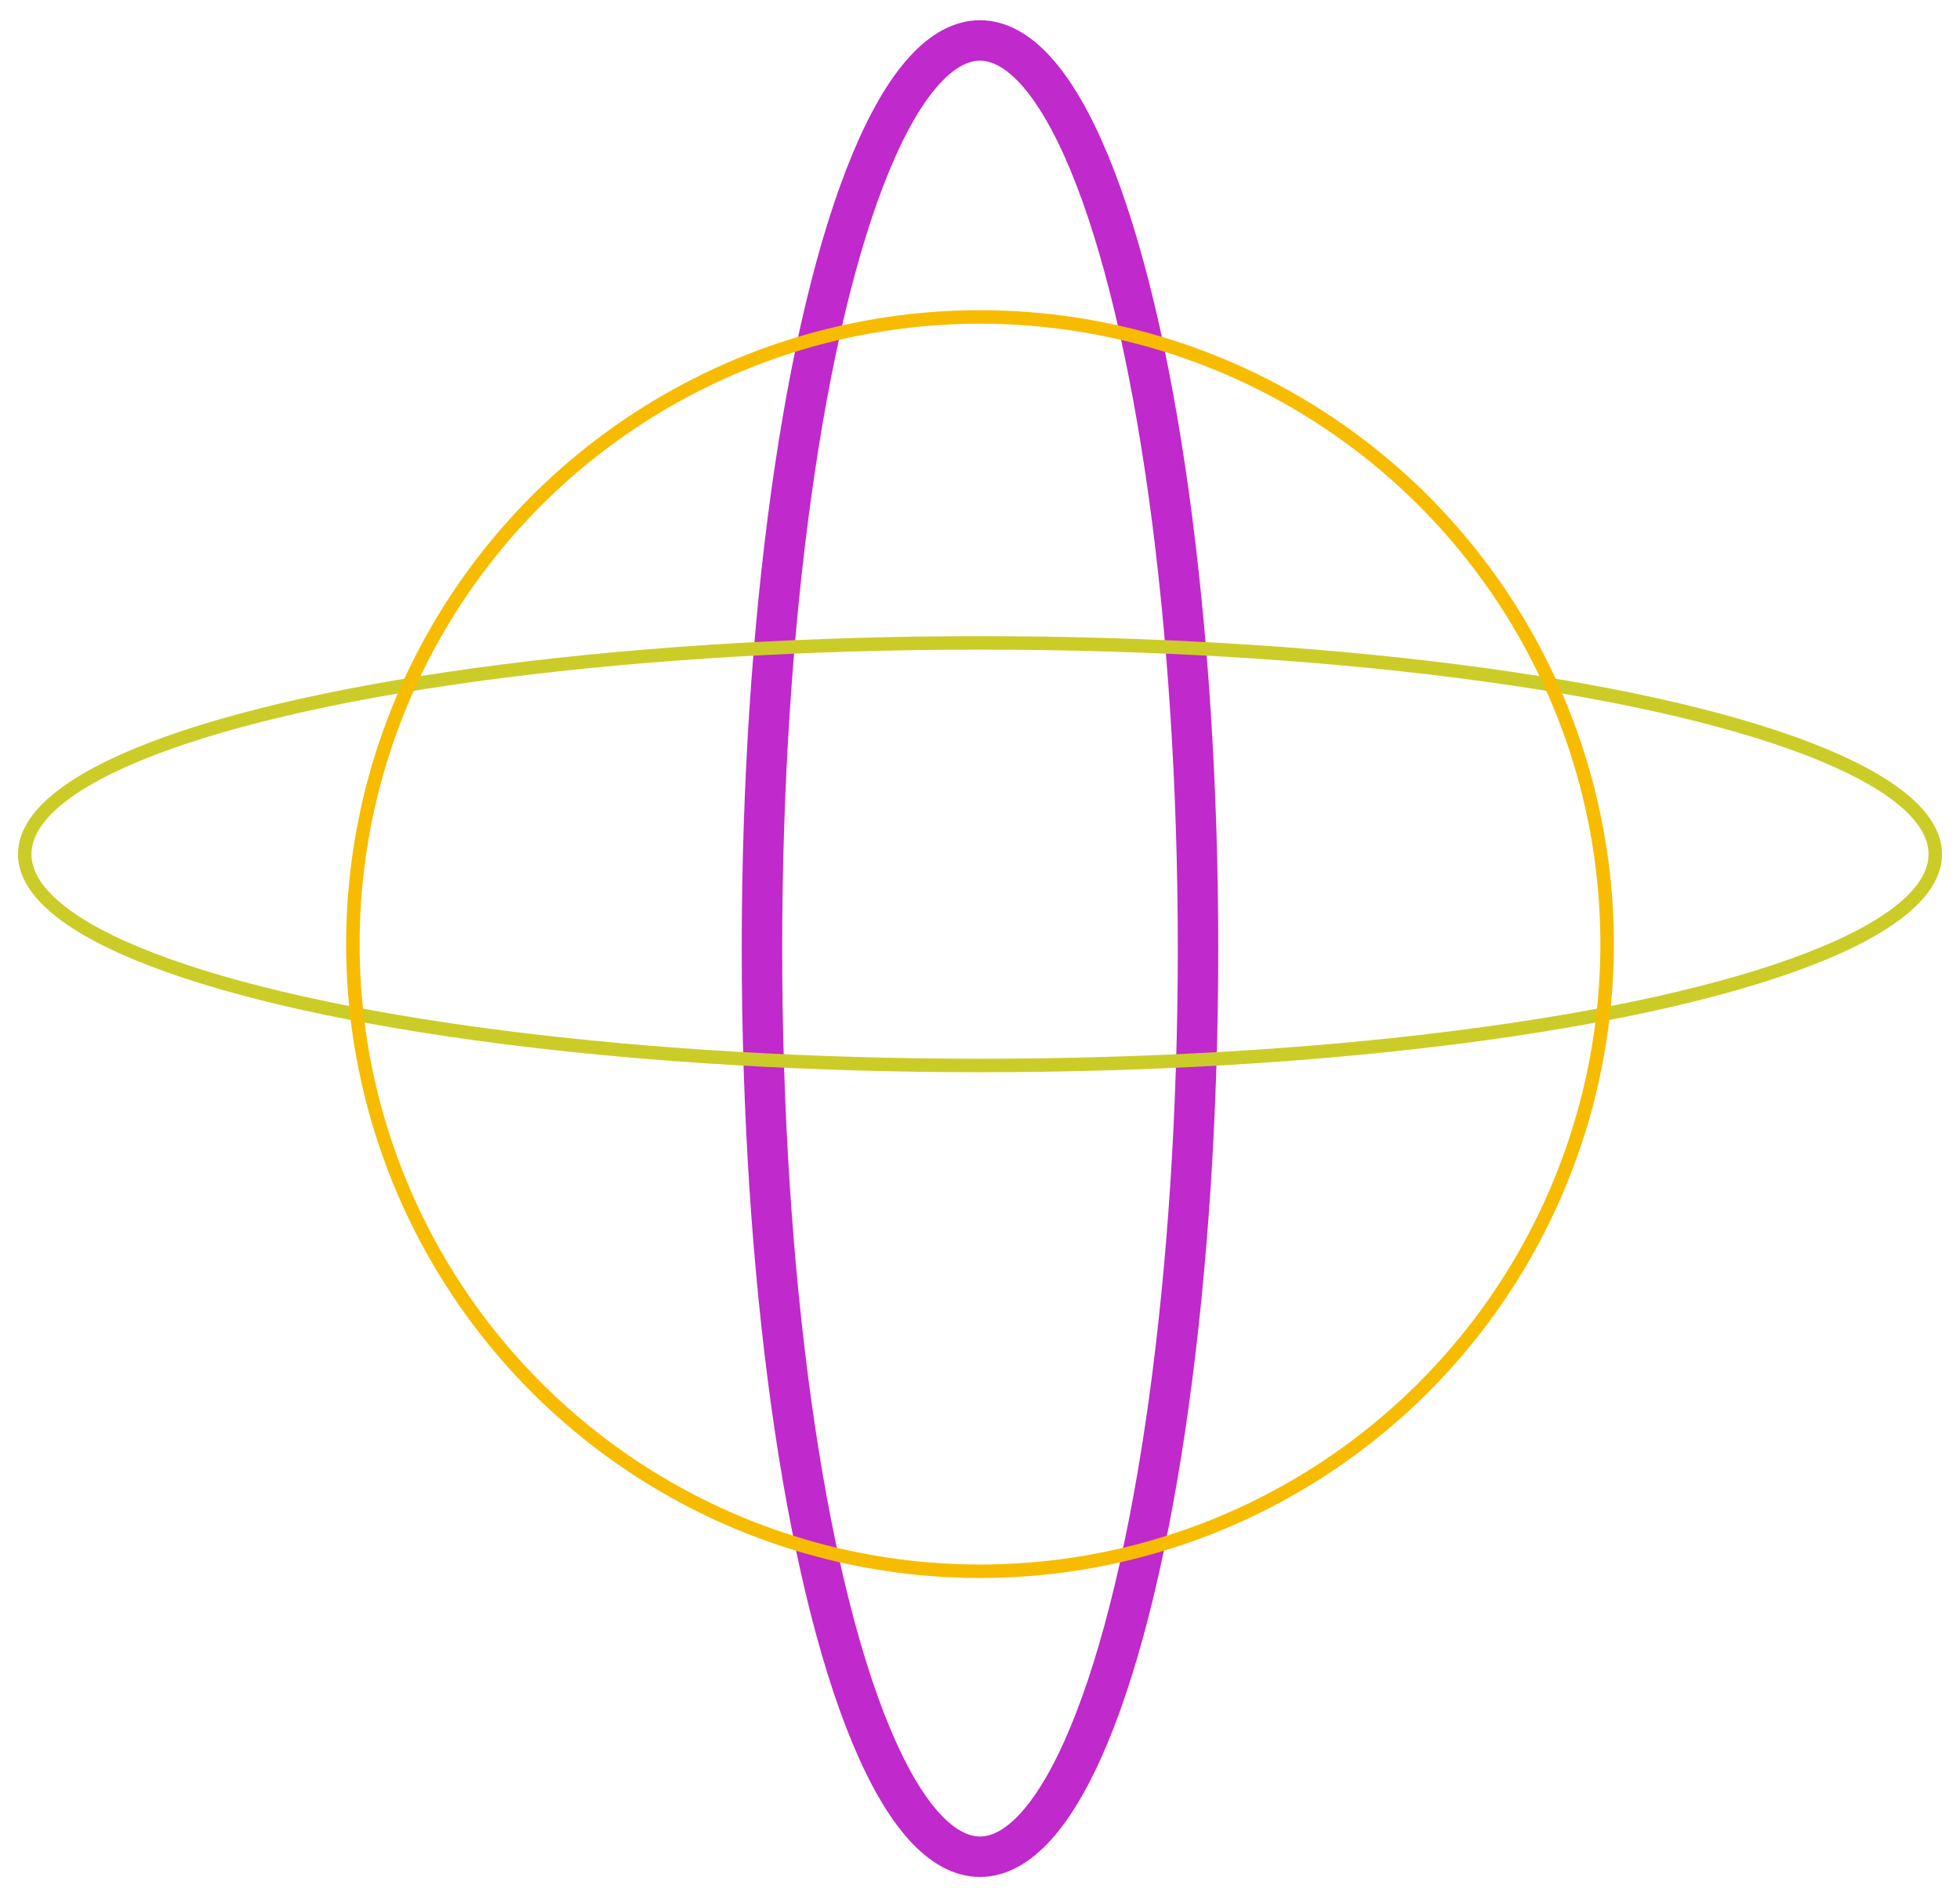 <?xml version="1.0" encoding="utf-8"?>
<!-- Generator: Adobe Illustrator 22.1.0, SVG Export Plug-In . SVG Version: 6.00 Build 0)  -->
<svg version="1.1" id="Warstwa_1" xmlns="http://www.w3.org/2000/svg" xmlns:xlink="http://www.w3.org/1999/xlink" x="0px" y="0px"
	 viewBox="0 0 436 420" style="enable-background:new 0 0 436 420;" xml:space="preserve">
<style type="text/css">
	.st0{fill:none;stroke:#C029CC;stroke-width:9;stroke-miterlimit:10;}
	.st1{fill:none;stroke:#CCCC29;stroke-width:3;stroke-miterlimit:10;}
	.st2{fill:#0C00FF;}
	.st3{fill:none;stroke:#F7BC00;stroke-width:3;stroke-miterlimit:10;}
</style>
<title>an</title>
<ellipse class="st0" cx="218" cy="211" rx="48.5" ry="202"/>
<ellipse class="st1" cx="218" cy="190" rx="212.5" ry="47"/>
<circle class="st2" cx="-461.5" cy="-176.5" r="1.5"/>
<circle class="st3" cx="218" cy="210" r="139.5"/>
</svg>

